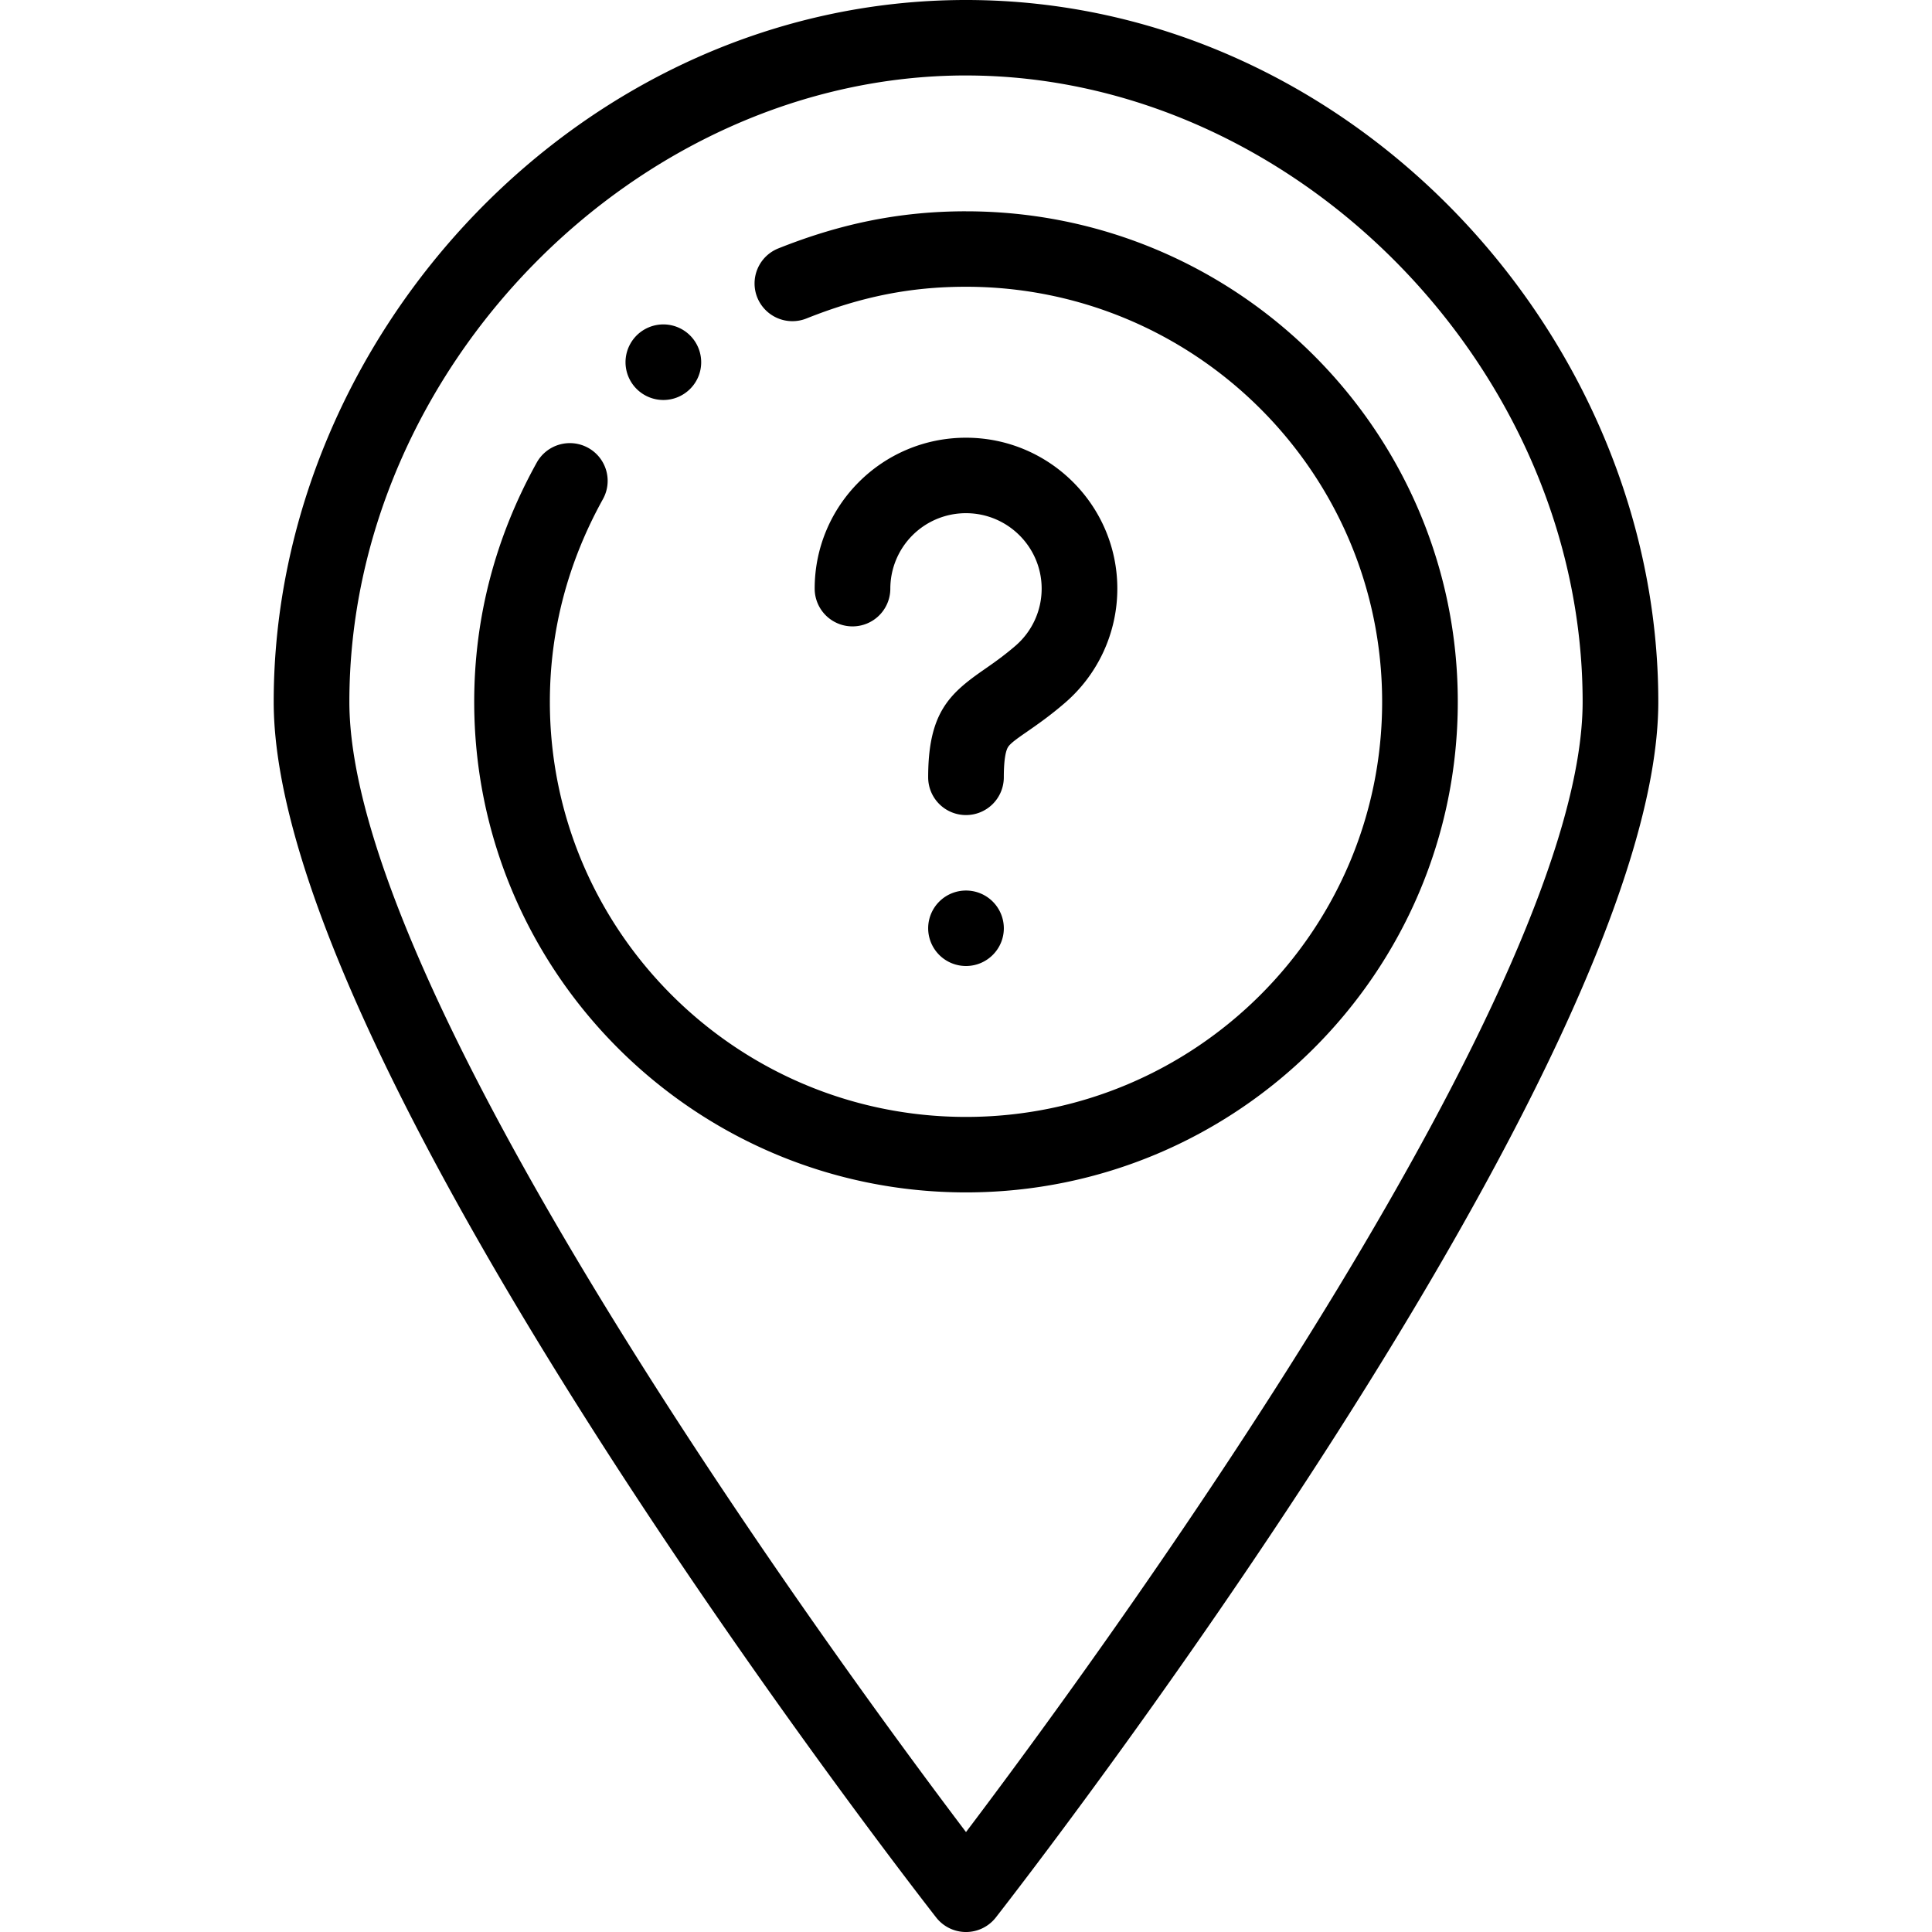 <svg fill="none" xmlns="http://www.w3.org/2000/svg" viewBox="0 0 120 120">
  <path
    fill="#000"
    d="M41.202 24.844c1.297 0 2.35-1.05 2.35-2.344a2.35 2.35 0 0 0-4.7 0 2.35 2.35 0 0 0 2.35 2.344Z"
  />
  <path
    fill="#000"
    d="M60 13.125c16.844 0 30.546 13.668 30.546 30.469 0 16.8-13.702 30.468-30.546 30.468S29.454 60.395 29.454 43.594c0-5.215 1.307-10.216 3.884-14.862a2.353 2.353 0 0 1 3.193-.916A2.341 2.341 0 0 1 37.45 31c-2.187 3.945-3.297 8.18-3.297 12.593 0 14.215 11.595 25.781 25.847 25.781s25.847-11.566 25.847-25.781c0-14.216-11.595-25.782-25.847-25.782-3.44 0-6.496.608-9.91 1.97a2.353 2.353 0 0 1-3.055-1.305 2.343 2.343 0 0 1 1.31-3.047c3.941-1.573 7.645-2.305 11.655-2.305Z"
  />
  <path
    fill="#000"
    d="M60 55.313a2.348 2.348 0 0 0-2.35 2.343A2.348 2.348 0 0 0 60 60c1.297 0 2.35-1.05 2.35-2.344A2.348 2.348 0 0 0 60 55.313ZM63.804 45.438c-.584.404-1.046.725-1.195.967-.118.194-.26.677-.26 1.876A2.347 2.347 0 0 1 60 50.625a2.347 2.347 0 0 1-2.35-2.344c0-3.997 1.312-5.194 3.472-6.692.569-.395 1.213-.843 1.953-1.48a4.683 4.683 0 0 0 1.624-3.547c0-2.584-2.108-4.687-4.699-4.687a4.693 4.693 0 0 0-4.7 4.688 2.346 2.346 0 0 1-2.35 2.343 2.347 2.347 0 0 1-2.349-2.343c0-5.18 4.207-9.376 9.399-9.376 5.182 0 9.399 4.206 9.399 9.375a9.365 9.365 0 0 1-3.248 7.09c-.928.801-1.715 1.347-2.347 1.786Z"
  />
  <path
    fill="#000"
    fill-rule="evenodd"
    clip-rule="evenodd"
    d="M61.854 119.096a2.352 2.352 0 0 1-3.708 0C56.466 116.945 17 66.145 17 43.594 17 20.754 36.192 0 60 0c23.832 0 43 20.779 43 43.594 0 22.551-39.466 73.351-41.146 75.502ZM60 4.687c-20.403 0-38.3 18.181-38.3 38.907 0 17.396 27.685 56.168 38.3 70.199 10.539-13.933 38.3-52.76 38.3-70.2C98.3 22.869 80.404 4.688 60 4.688Z"
  />
</svg>
